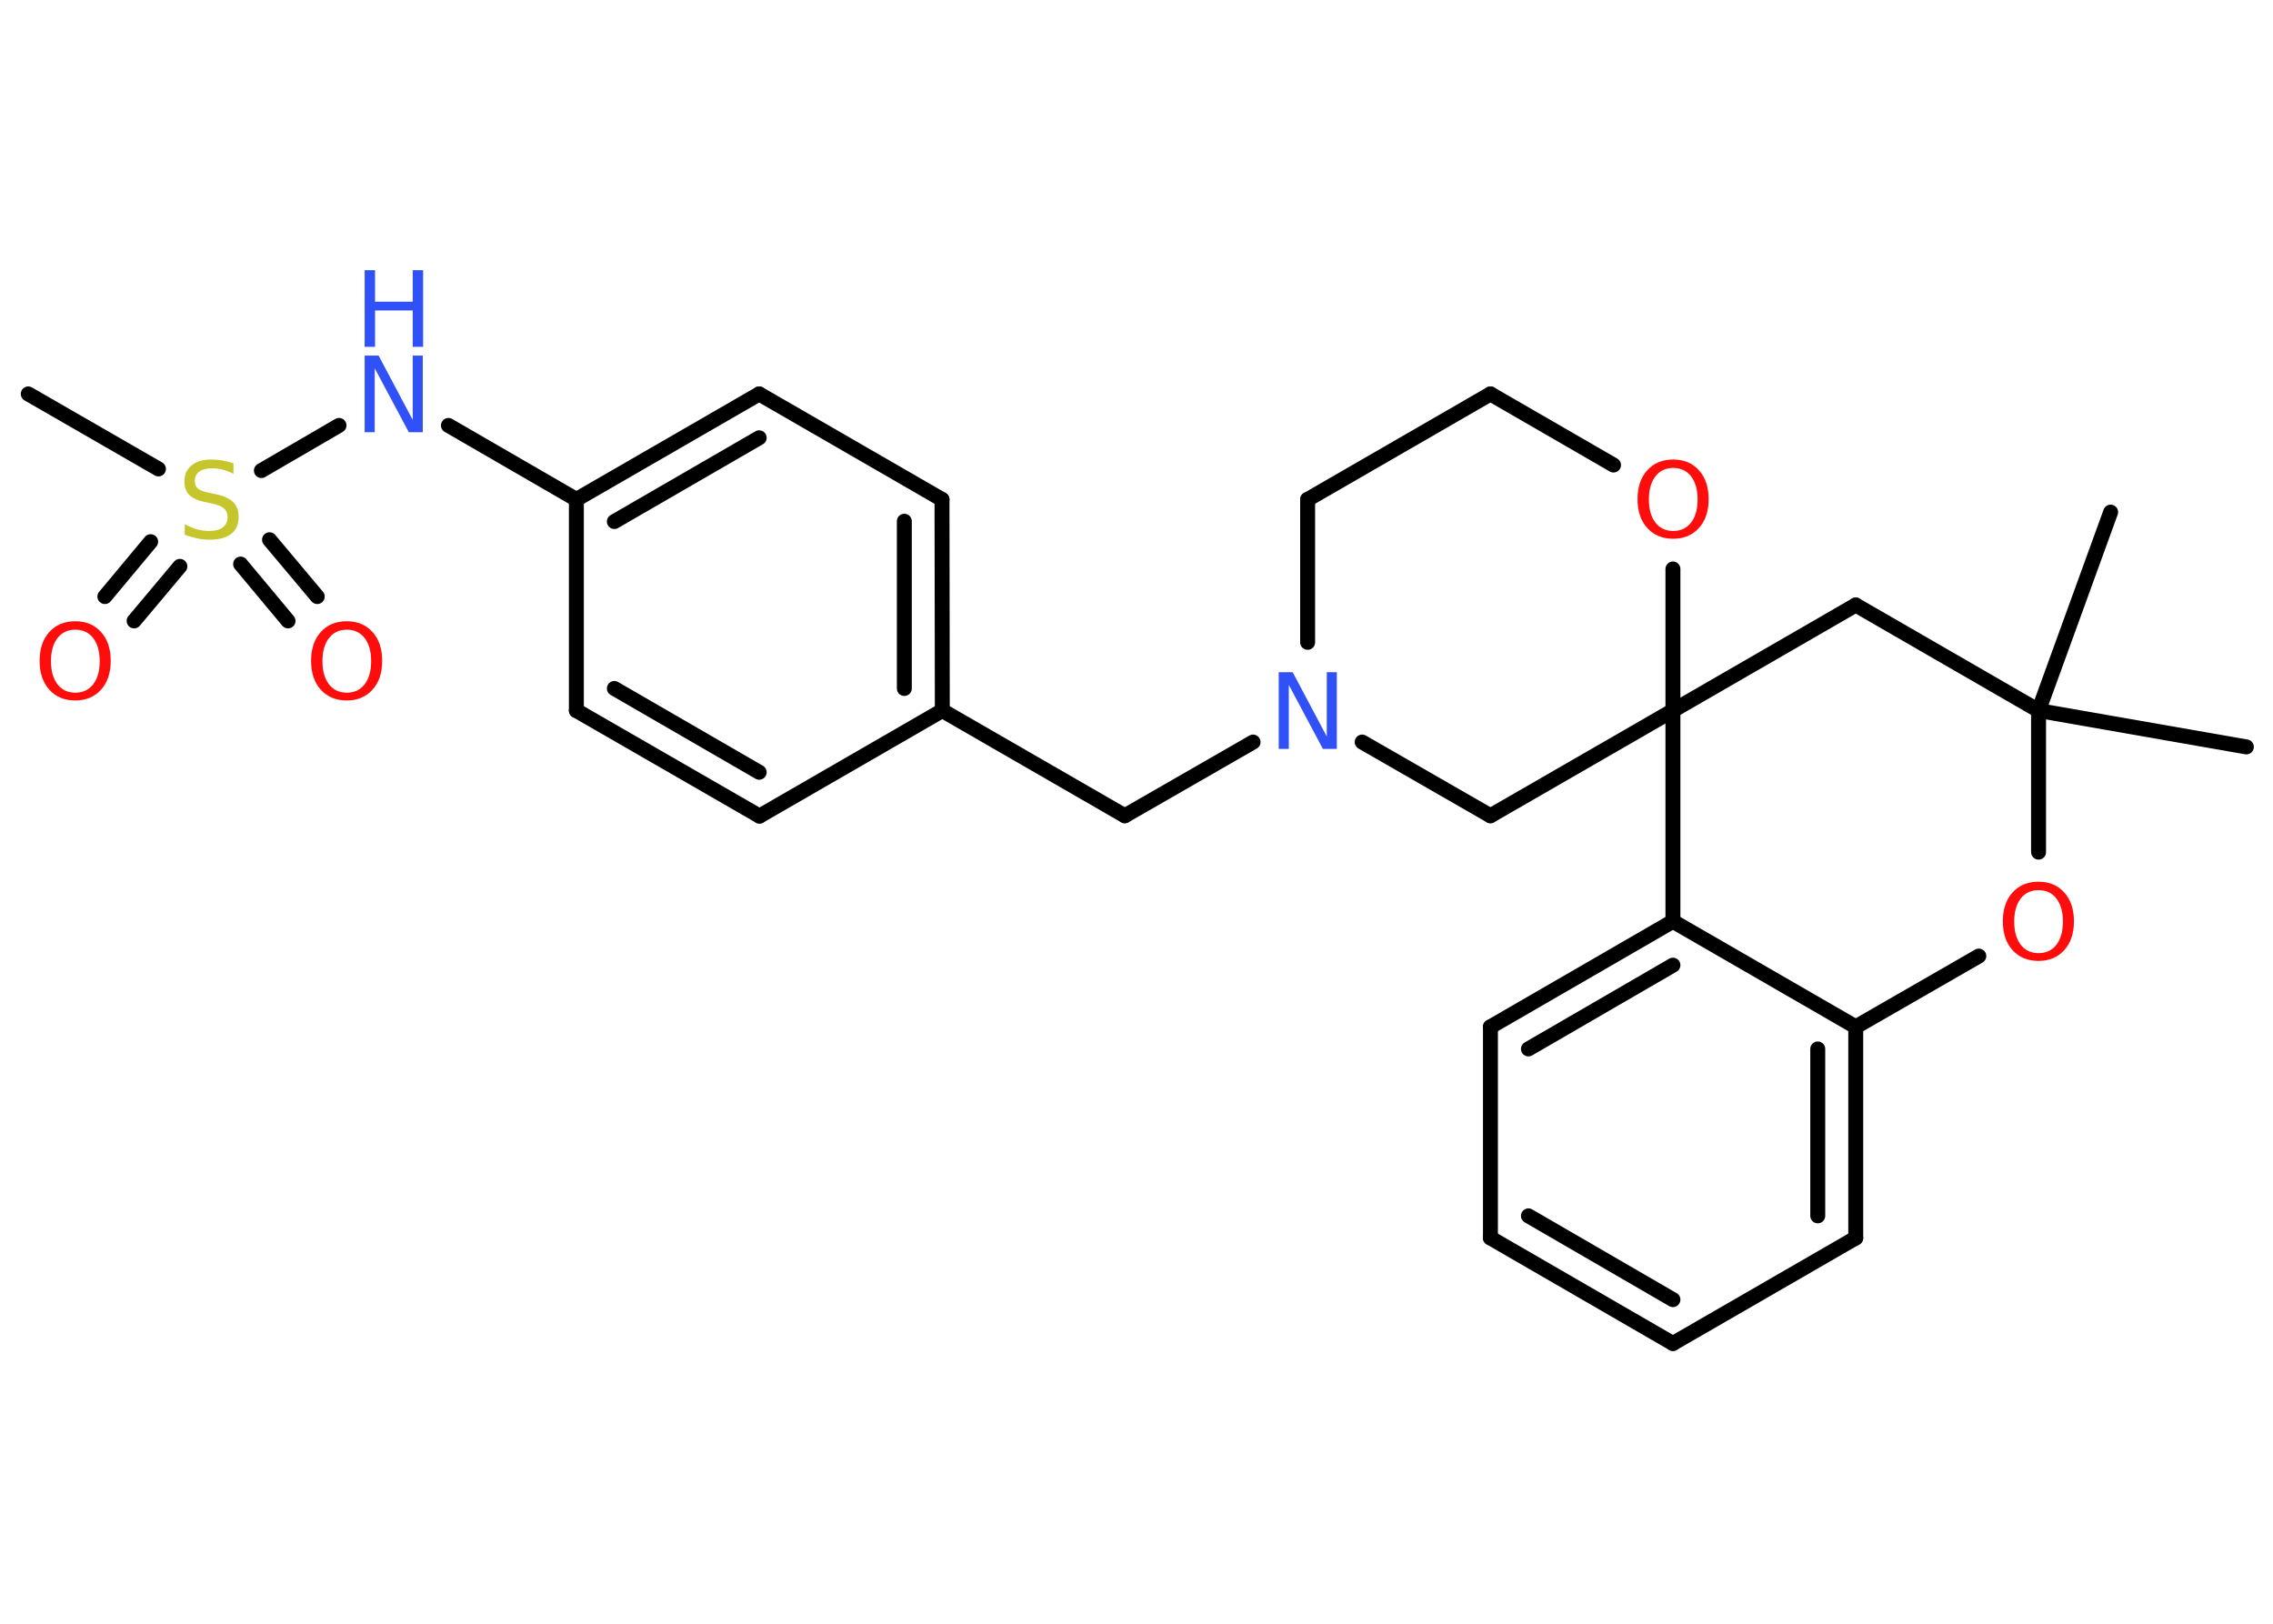 <?xml version='1.0' encoding='UTF-8'?>
<!DOCTYPE svg PUBLIC "-//W3C//DTD SVG 1.1//EN" "http://www.w3.org/Graphics/SVG/1.1/DTD/svg11.dtd">
<svg version='1.2' xmlns='http://www.w3.org/2000/svg' xmlns:xlink='http://www.w3.org/1999/xlink' width='70.0mm' height='50.0mm' viewBox='0 0 70.0 50.0'>
  <desc>Generated by the Chemistry Development Kit (http://github.com/cdk)</desc>
  <g stroke-linecap='round' stroke-linejoin='round' stroke='#000000' stroke-width='.46' fill='#FF0D0D'>
    <rect x='.0' y='.0' width='70.0' height='50.0' fill='#FFFFFF' stroke='none'/>
    <g id='mol1' class='mol'>
      <line id='mol1bnd1' class='bond' x1='69.18' y1='23.0' x2='62.78' y2='21.88'/>
      <line id='mol1bnd2' class='bond' x1='62.78' y1='21.88' x2='65.0' y2='15.77'/>
      <line id='mol1bnd3' class='bond' x1='62.78' y1='21.88' x2='57.15' y2='18.63'/>
      <line id='mol1bnd4' class='bond' x1='57.15' y1='18.63' x2='51.52' y2='21.88'/>
      <line id='mol1bnd5' class='bond' x1='51.52' y1='21.88' x2='45.9' y2='25.12'/>
      <line id='mol1bnd6' class='bond' x1='45.9' y1='25.12' x2='41.95' y2='22.85'/>
      <line id='mol1bnd7' class='bond' x1='38.59' y1='22.85' x2='34.64' y2='25.12'/>
      <line id='mol1bnd8' class='bond' x1='34.64' y1='25.12' x2='29.02' y2='21.88'/>
      <g id='mol1bnd9' class='bond'>
        <line x1='29.02' y1='21.88' x2='29.01' y2='15.38'/>
        <line x1='27.85' y1='21.2' x2='27.85' y2='16.05'/>
      </g>
      <line id='mol1bnd10' class='bond' x1='29.01' y1='15.38' x2='23.38' y2='12.13'/>
      <g id='mol1bnd11' class='bond'>
        <line x1='23.38' y1='12.13' x2='17.75' y2='15.38'/>
        <line x1='23.38' y1='13.48' x2='18.92' y2='16.06'/>
      </g>
      <line id='mol1bnd12' class='bond' x1='17.75' y1='15.38' x2='13.81' y2='13.1'/>
      <line id='mol1bnd13' class='bond' x1='10.44' y1='13.1' x2='8.05' y2='14.49'/>
      <line id='mol1bnd14' class='bond' x1='4.88' y1='14.44' x2='.87' y2='12.13'/>
      <g id='mol1bnd15' class='bond'>
        <line x1='5.54' y1='17.44' x2='4.13' y2='19.12'/>
        <line x1='4.64' y1='16.68' x2='3.23' y2='18.37'/>
      </g>
      <g id='mol1bnd16' class='bond'>
        <line x1='8.3' y1='16.62' x2='9.77' y2='18.37'/>
        <line x1='7.41' y1='17.37' x2='8.87' y2='19.12'/>
      </g>
      <line id='mol1bnd17' class='bond' x1='17.75' y1='15.38' x2='17.75' y2='21.88'/>
      <g id='mol1bnd18' class='bond'>
        <line x1='17.75' y1='21.88' x2='23.39' y2='25.13'/>
        <line x1='18.92' y1='21.2' x2='23.38' y2='23.78'/>
      </g>
      <line id='mol1bnd19' class='bond' x1='29.02' y1='21.88' x2='23.39' y2='25.13'/>
      <line id='mol1bnd20' class='bond' x1='40.27' y1='19.78' x2='40.27' y2='15.38'/>
      <line id='mol1bnd21' class='bond' x1='40.27' y1='15.38' x2='45.9' y2='12.13'/>
      <line id='mol1bnd22' class='bond' x1='45.9' y1='12.13' x2='49.69' y2='14.32'/>
      <line id='mol1bnd23' class='bond' x1='51.52' y1='21.88' x2='51.52' y2='17.52'/>
      <line id='mol1bnd24' class='bond' x1='51.52' y1='21.88' x2='51.52' y2='28.37'/>
      <g id='mol1bnd25' class='bond'>
        <line x1='51.52' y1='28.37' x2='45.9' y2='31.62'/>
        <line x1='51.52' y1='29.72' x2='47.07' y2='32.3'/>
      </g>
      <line id='mol1bnd26' class='bond' x1='45.9' y1='31.62' x2='45.9' y2='38.12'/>
      <g id='mol1bnd27' class='bond'>
        <line x1='45.9' y1='38.12' x2='51.52' y2='41.37'/>
        <line x1='47.07' y1='37.44' x2='51.52' y2='40.02'/>
      </g>
      <line id='mol1bnd28' class='bond' x1='51.52' y1='41.37' x2='57.15' y2='38.12'/>
      <g id='mol1bnd29' class='bond'>
        <line x1='57.15' y1='38.12' x2='57.15' y2='31.62'/>
        <line x1='55.98' y1='37.44' x2='55.98' y2='32.3'/>
      </g>
      <line id='mol1bnd30' class='bond' x1='51.52' y1='28.37' x2='57.15' y2='31.62'/>
      <line id='mol1bnd31' class='bond' x1='57.15' y1='31.62' x2='60.94' y2='29.44'/>
      <line id='mol1bnd32' class='bond' x1='62.78' y1='21.88' x2='62.78' y2='26.24'/>
      <path id='mol1atm7' class='atom' d='M39.38 20.7h.43l1.05 1.98v-1.98h.31v2.36h-.43l-1.05 -1.97v1.97h-.31v-2.36z' stroke='none' fill='#3050F8'/>
      <g id='mol1atm13' class='atom'>
        <path d='M11.23 10.95h.43l1.05 1.98v-1.98h.31v2.36h-.43l-1.05 -1.97v1.97h-.31v-2.36z' stroke='none' fill='#3050F8'/>
        <path d='M11.23 8.32h.32v.97h1.16v-.97h.32v2.36h-.32v-1.12h-1.16v1.12h-.32v-2.36z' stroke='none' fill='#3050F8'/>
      </g>
      <path id='mol1atm14' class='atom' d='M7.19 14.28v.31q-.18 -.09 -.34 -.13q-.16 -.04 -.31 -.04q-.26 .0 -.4 .1q-.14 .1 -.14 .29q.0 .16 .1 .24q.1 .08 .36 .13l.19 .04q.35 .07 .53 .24q.17 .17 .17 .46q.0 .34 -.23 .52q-.23 .18 -.68 .18q-.17 .0 -.36 -.04q-.19 -.04 -.39 -.11v-.33q.19 .11 .38 .16q.19 .05 .37 .05q.28 .0 .42 -.11q.15 -.11 .15 -.31q.0 -.18 -.11 -.27q-.11 -.1 -.35 -.15l-.19 -.04q-.36 -.07 -.52 -.22q-.16 -.15 -.16 -.42q.0 -.32 .22 -.5q.22 -.18 .61 -.18q.16 .0 .34 .03q.17 .03 .35 .09z' stroke='none' fill='#C6C62C'/>
      <path id='mol1atm16' class='atom' d='M2.32 19.39q-.35 .0 -.55 .26q-.2 .26 -.2 .71q.0 .45 .2 .71q.2 .26 .55 .26q.35 .0 .55 -.26q.2 -.26 .2 -.71q.0 -.45 -.2 -.71q-.2 -.26 -.55 -.26zM2.32 19.13q.49 .0 .79 .33q.3 .33 .3 .89q.0 .56 -.3 .89q-.3 .33 -.79 .33q-.5 .0 -.8 -.33q-.3 -.33 -.3 -.89q.0 -.56 .3 -.89q.3 -.33 .8 -.33z' stroke='none'/>
      <path id='mol1atm17' class='atom' d='M10.68 19.39q-.35 .0 -.55 .26q-.2 .26 -.2 .71q.0 .45 .2 .71q.2 .26 .55 .26q.35 .0 .55 -.26q.2 -.26 .2 -.71q.0 -.45 -.2 -.71q-.2 -.26 -.55 -.26zM10.68 19.13q.49 .0 .79 .33q.3 .33 .3 .89q.0 .56 -.3 .89q-.3 .33 -.79 .33q-.5 .0 -.8 -.33q-.3 -.33 -.3 -.89q.0 -.56 .3 -.89q.3 -.33 .8 -.33z' stroke='none'/>
      <path id='mol1atm22' class='atom' d='M51.53 14.41q-.35 .0 -.55 .26q-.2 .26 -.2 .71q.0 .45 .2 .71q.2 .26 .55 .26q.35 .0 .55 -.26q.2 -.26 .2 -.71q.0 -.45 -.2 -.71q-.2 -.26 -.55 -.26zM51.53 14.15q.49 .0 .79 .33q.3 .33 .3 .89q.0 .56 -.3 .89q-.3 .33 -.79 .33q-.5 .0 -.8 -.33q-.3 -.33 -.3 -.89q.0 -.56 .3 -.89q.3 -.33 .8 -.33z' stroke='none'/>
      <path id='mol1atm29' class='atom' d='M62.78 27.41q-.35 .0 -.55 .26q-.2 .26 -.2 .71q.0 .45 .2 .71q.2 .26 .55 .26q.35 .0 .55 -.26q.2 -.26 .2 -.71q.0 -.45 -.2 -.71q-.2 -.26 -.55 -.26zM62.78 27.15q.49 .0 .79 .33q.3 .33 .3 .89q.0 .56 -.3 .89q-.3 .33 -.79 .33q-.5 .0 -.8 -.33q-.3 -.33 -.3 -.89q.0 -.56 .3 -.89q.3 -.33 .8 -.33z' stroke='none'/>
    </g>
  </g>
</svg>

